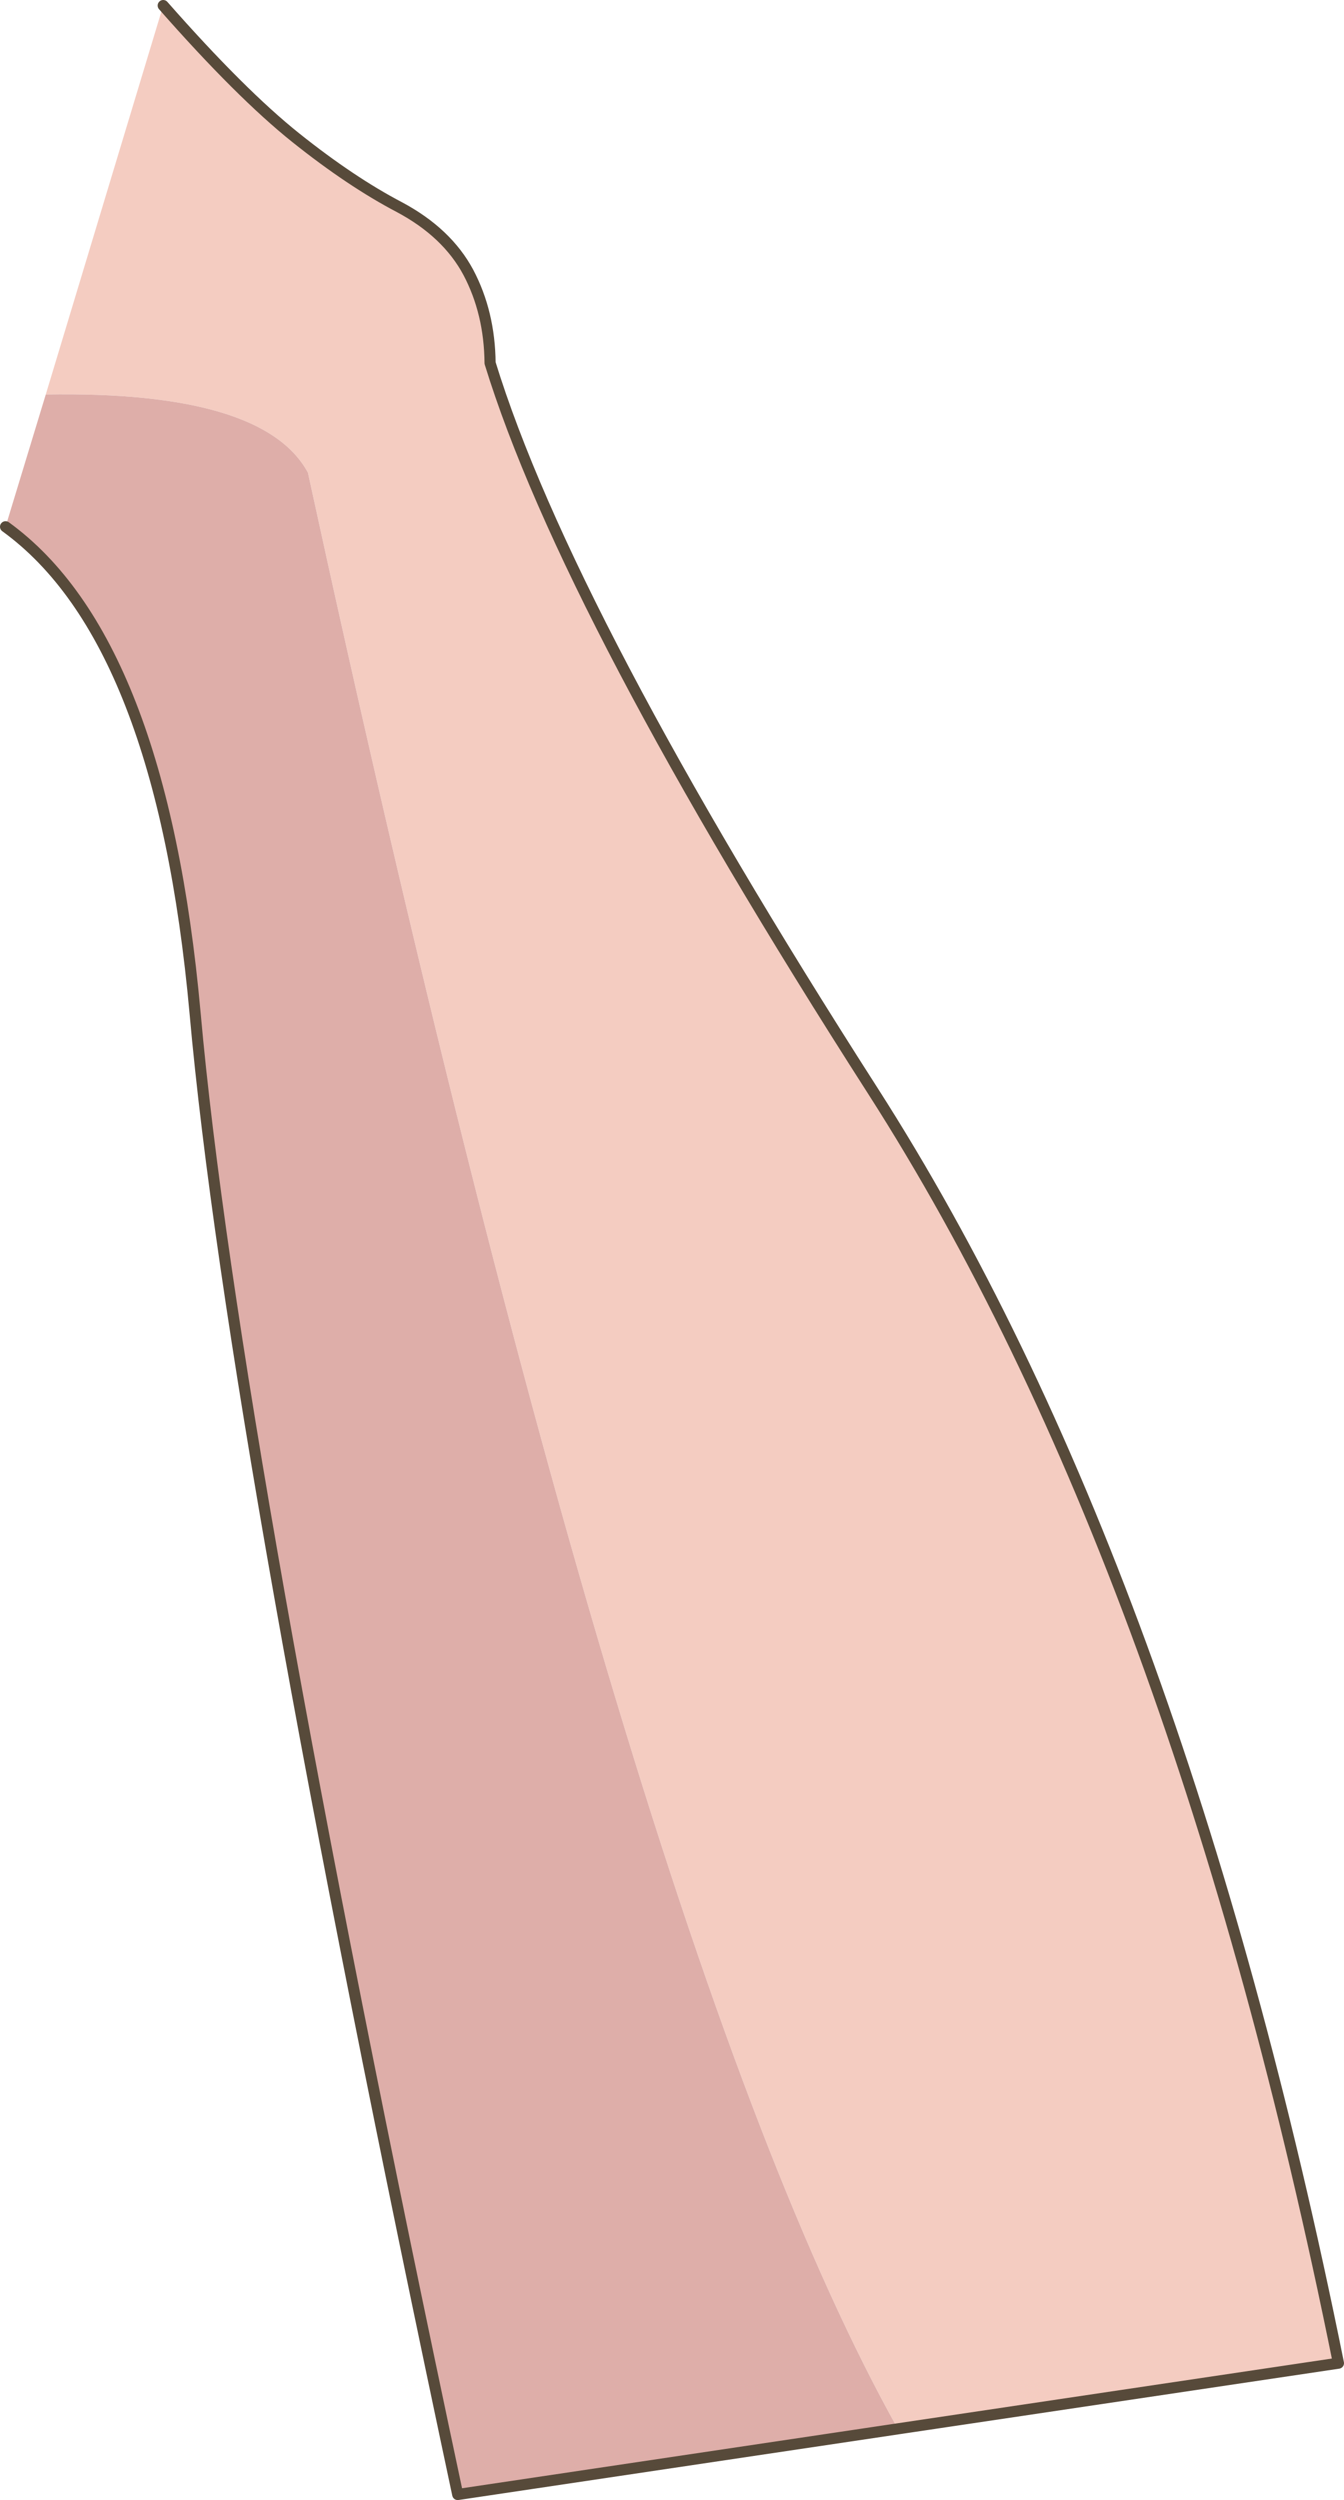 <?xml version="1.0" encoding="UTF-8" standalone="no"?>
<svg xmlns:xlink="http://www.w3.org/1999/xlink" height="270.3px" width="145.35px" xmlns="http://www.w3.org/2000/svg">
  <g transform="matrix(1.0, 0.0, 0.0, 1.0, 72.65, 135.15)">
    <path d="M-55.0 -134.55 Q-46.6 -125.0 -40.65 -120.25 -34.7 -115.5 -29.45 -112.75 -24.3 -110.0 -22.0 -105.7 -19.7 -101.35 -19.65 -95.9 -11.3 -68.75 21.75 -17.2 54.75 34.3 72.1 120.35 L24.45 127.45 Q-4.65 75.45 -39.35 -84.05 -44.15 -92.9 -67.7 -92.5 L-55.0 -134.55" fill="#f4ccc1" fill-rule="evenodd" stroke="none"/>
    <path d="M-67.7 -92.5 Q-44.15 -92.9 -39.35 -84.05 -4.65 75.45 24.45 127.45 L-23.15 134.55 Q-47.45 20.4 -51.55 -25.6 -55.2 -66.0 -72.05 -78.2 L-67.7 -92.5" fill="#deaea9" fill-rule="evenodd" stroke="none"/>
    <path d="M24.45 127.45 L72.1 120.35 Q54.75 34.3 21.75 -17.2 -11.3 -68.75 -19.65 -95.9 -19.7 -101.35 -22.0 -105.7 -24.3 -110.0 -29.45 -112.75 -34.7 -115.5 -40.65 -120.25 -46.6 -125.0 -55.0 -134.55 M24.45 127.45 L-23.15 134.55 Q-47.45 20.4 -51.55 -25.6 -55.2 -66.0 -72.05 -78.2" fill="none" stroke="#574a3a" stroke-linecap="round" stroke-linejoin="round" stroke-width="1.2"/>
  </g>
</svg>
